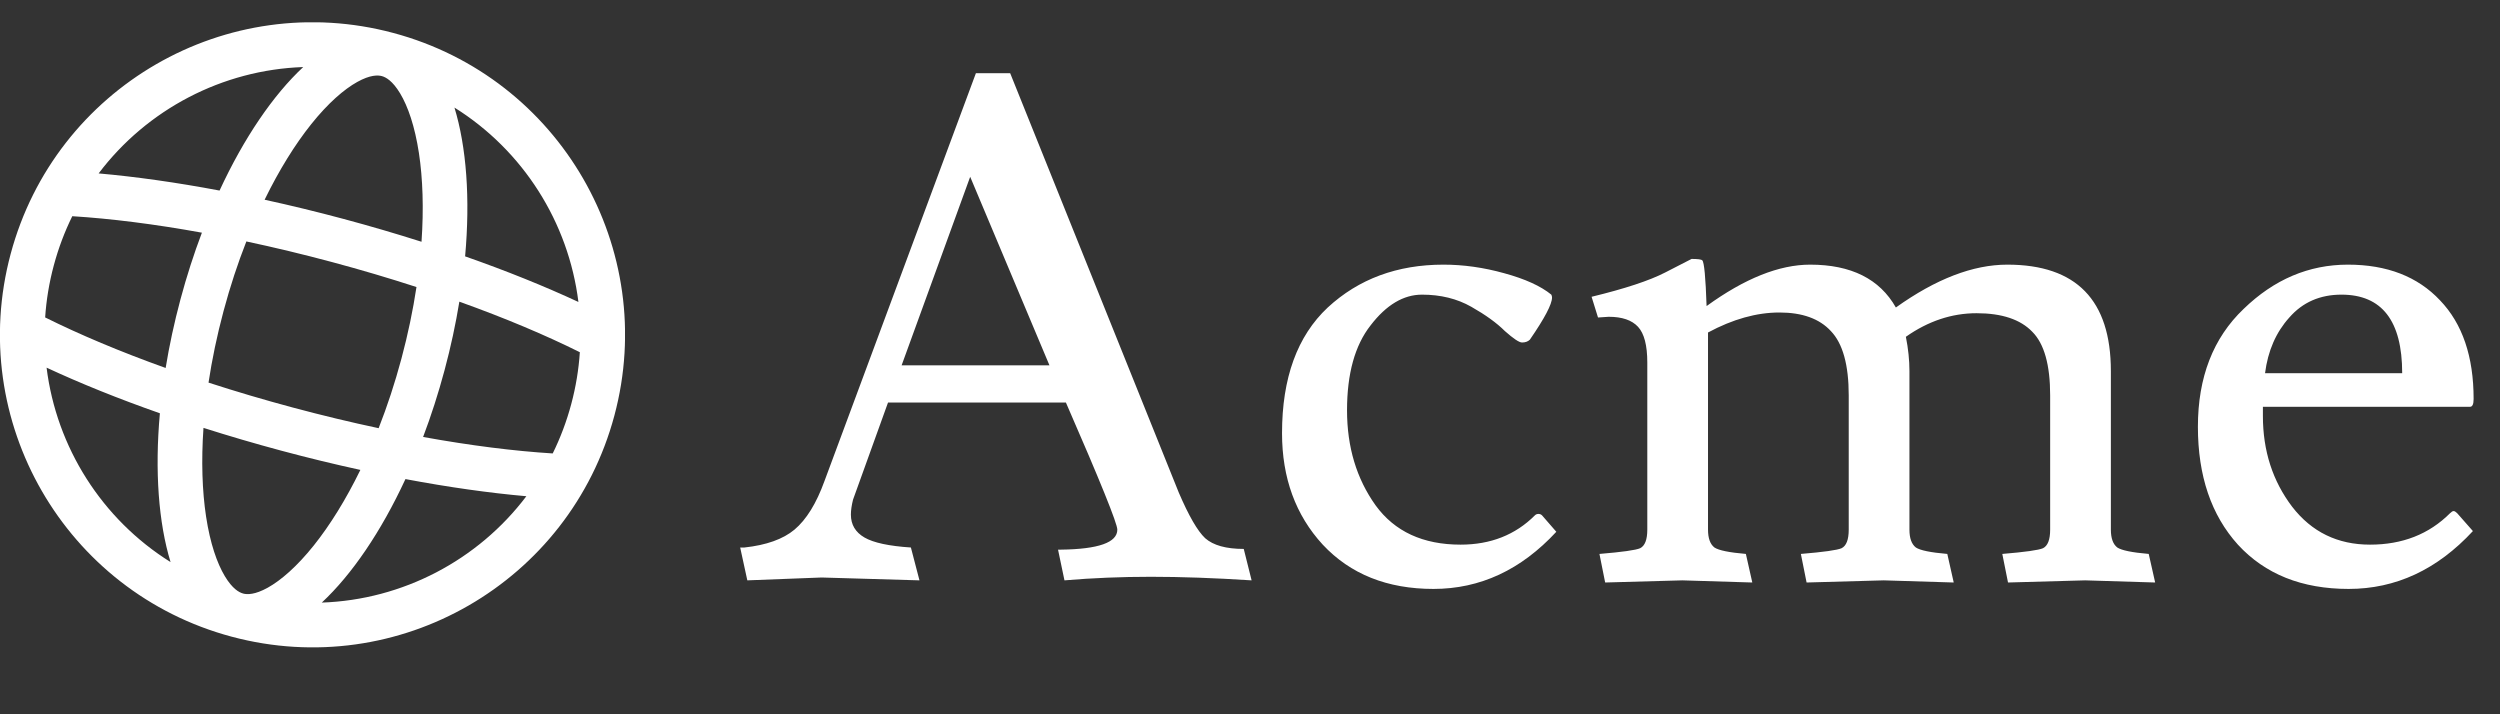 <svg width="100%" height="100%" viewBox="0 0 112 32" fill="none" xmlns="http://www.w3.org/2000/svg">
<rect x="0" y="0" width="112" height="32" fill="#333333" stroke="none"/>
<g clip-path="url(#clip0_137_1487)">
<path fill-rule="evenodd" clip-rule="evenodd" d="M14.416 26.996C18.04 26.871 21.415 25.098 23.581 22.231C21.927 22.085 20.101 21.828 18.164 21.463C17.07 23.824 15.762 25.742 14.416 26.996ZM10.381 28.524C17.848 30.522 25.522 26.09 27.523 18.623C29.524 11.155 25.092 3.478 17.623 1.477C10.155 -0.524 2.478 3.908 0.477 11.377C-1.524 18.845 2.908 26.522 10.377 28.523C10.378 28.523 10.38 28.524 10.381 28.524ZM10.892 26.59C10.893 26.591 10.893 26.591 10.894 26.591C10.895 26.591 10.896 26.591 10.896 26.592C11.075 26.639 11.416 26.649 11.994 26.329C12.585 26 13.298 25.386 14.059 24.435C14.783 23.528 15.495 22.384 16.145 21.052C14.992 20.801 13.81 20.514 12.609 20.192C11.408 19.87 10.241 19.527 9.116 19.169C9.013 20.647 9.058 21.994 9.232 23.141C9.414 24.345 9.725 25.233 10.073 25.814C10.414 26.381 10.714 26.542 10.892 26.59ZM7.163 18.515C6.929 21.107 7.103 23.422 7.641 25.181C4.565 23.261 2.529 20.037 2.087 16.471C3.593 17.172 5.303 17.863 7.163 18.515ZM9.342 17.141C10.55 17.533 11.816 17.909 13.127 18.26C14.437 18.611 15.721 18.919 16.963 19.183C17.345 18.211 17.689 17.168 17.984 16.068C18.279 14.967 18.502 13.891 18.658 12.859C17.45 12.467 16.184 12.091 14.873 11.74C13.563 11.389 12.279 11.081 11.037 10.817C10.655 11.789 10.31 12.832 10.016 13.932C9.721 15.033 9.498 16.109 9.342 17.141ZM9.045 10.424C8.686 11.372 8.363 12.373 8.084 13.415C7.805 14.457 7.584 15.485 7.421 16.485C5.385 15.756 3.56 14.986 2.023 14.221C2.074 13.449 2.201 12.67 2.409 11.894C2.617 11.118 2.896 10.38 3.238 9.686C4.952 9.792 6.917 10.038 9.045 10.424ZM11.855 8.948C13.008 9.199 14.19 9.486 15.391 9.808C16.592 10.13 17.759 10.473 18.884 10.831C18.987 9.353 18.942 8.006 18.768 6.859C18.585 5.655 18.275 4.766 17.927 4.186C17.585 3.617 17.284 3.457 17.106 3.409C16.928 3.361 16.587 3.349 16.006 3.671C15.415 4 14.701 4.614 13.941 5.565C13.217 6.472 12.505 7.616 11.855 8.948ZM13.584 3.004C12.238 4.258 10.93 6.176 9.836 8.537C7.899 8.172 6.073 7.915 4.419 7.769C6.585 4.902 9.96 3.129 13.584 3.004ZM18.955 19.576C19.314 18.628 19.637 17.627 19.916 16.585C20.195 15.543 20.416 14.515 20.579 13.515C22.615 14.244 24.44 15.014 25.977 15.779C25.926 16.551 25.799 17.33 25.591 18.106C25.383 18.882 25.104 19.62 24.762 20.314C23.048 20.208 21.083 19.962 18.955 19.576ZM20.837 11.485C22.697 12.137 24.407 12.828 25.913 13.528C25.471 9.963 23.434 6.739 20.359 4.819C20.897 6.578 21.071 8.893 20.837 11.485Z" fill="white"/>
</g>
<path d="M36.808 25.872L33.48 26L33.16 24.528H33.352C34.333 24.421 35.08 24.155 35.592 23.728C36.125 23.28 36.573 22.555 36.936 21.552L43.72 3.28H45.256L52.808 22.064C53.256 23.109 53.651 23.792 53.992 24.112C54.355 24.432 54.931 24.592 55.72 24.592L56.072 26C54.408 25.893 52.904 25.84 51.56 25.84C50.237 25.84 48.947 25.893 47.688 26L47.4 24.624H47.528C49.213 24.603 50.056 24.304 50.056 23.728C50.056 23.451 49.288 21.552 47.752 18.032H39.784L38.216 22.384C38.152 22.64 38.12 22.864 38.12 23.056C38.12 23.504 38.323 23.845 38.728 24.08C39.133 24.315 39.827 24.464 40.808 24.528L41.192 26L36.808 25.872ZM43.464 7.92L40.392 16.368H47.016L43.464 7.92ZM67.419 14.832C67.056 14.469 66.555 14.107 65.915 13.744C65.275 13.381 64.539 13.2 63.707 13.2C62.875 13.2 62.107 13.659 61.403 14.576C60.699 15.472 60.347 16.741 60.347 18.384C60.347 20.027 60.773 21.445 61.627 22.64C62.48 23.813 63.749 24.4 65.435 24.4C66.779 24.4 67.888 23.963 68.763 23.088C68.805 23.045 68.859 23.024 68.923 23.024C68.987 23.024 69.04 23.045 69.083 23.088L69.723 23.824C68.144 25.531 66.309 26.384 64.219 26.384C62.149 26.384 60.496 25.723 59.259 24.4C58.043 23.077 57.435 21.413 57.435 19.408C57.435 16.933 58.117 15.056 59.483 13.776C60.869 12.496 62.597 11.856 64.667 11.856C65.563 11.856 66.469 11.984 67.387 12.24C68.325 12.496 69.029 12.816 69.499 13.2C69.52 13.243 69.531 13.285 69.531 13.328C69.531 13.627 69.2 14.256 68.539 15.216C68.453 15.301 68.336 15.344 68.187 15.344C68.059 15.344 67.803 15.173 67.419 14.832ZM72.071 14.192L71.591 14.224L71.303 13.296C72.796 12.933 73.895 12.571 74.599 12.208C75.303 11.845 75.698 11.643 75.783 11.6C76.06 11.6 76.22 11.621 76.263 11.664C76.348 11.749 76.412 12.432 76.455 13.712C78.162 12.475 79.708 11.856 81.095 11.856C82.93 11.856 84.21 12.496 84.935 13.776C86.727 12.496 88.391 11.856 89.927 11.856C93.02 11.856 94.567 13.445 94.567 16.624V23.728C94.567 24.112 94.663 24.379 94.855 24.528C95.047 24.656 95.516 24.752 96.263 24.816L96.551 26.096L93.415 26L89.959 26.096L89.703 24.816C90.727 24.731 91.335 24.645 91.527 24.56C91.74 24.453 91.847 24.176 91.847 23.728V17.712C91.847 16.347 91.58 15.397 91.047 14.864C90.514 14.309 89.682 14.032 88.551 14.032C87.442 14.032 86.386 14.384 85.383 15.088C85.49 15.621 85.543 16.133 85.543 16.624V23.728C85.543 24.112 85.639 24.379 85.831 24.528C86.023 24.656 86.492 24.752 87.239 24.816L87.527 26.096L84.391 26L80.935 26.096L80.679 24.816C81.703 24.731 82.311 24.645 82.503 24.56C82.716 24.453 82.823 24.176 82.823 23.728V17.712C82.823 16.347 82.556 15.387 82.023 14.832C81.511 14.277 80.743 14 79.719 14C78.695 14 77.628 14.299 76.519 14.896V23.728C76.519 24.112 76.615 24.379 76.807 24.528C76.999 24.656 77.468 24.752 78.215 24.816L78.503 26.096L75.367 26L71.911 26.096L71.655 24.816C72.679 24.731 73.287 24.645 73.479 24.56C73.692 24.453 73.799 24.176 73.799 23.728V16.24C73.799 15.472 73.66 14.939 73.383 14.64C73.106 14.341 72.668 14.192 72.071 14.192ZM110.658 18.224H101.378V18.64C101.378 20.197 101.815 21.552 102.69 22.704C103.565 23.835 104.727 24.4 106.178 24.4C107.629 24.4 108.823 23.931 109.762 22.992C109.826 22.928 109.879 22.896 109.922 22.896C109.965 22.896 110.018 22.928 110.082 22.992L110.786 23.792C109.186 25.52 107.33 26.384 105.218 26.384C103.127 26.384 101.474 25.723 100.258 24.4C99.063 23.077 98.466 21.317 98.466 19.12C98.466 16.901 99.149 15.141 100.514 13.84C101.879 12.517 103.437 11.856 105.186 11.856C106.935 11.856 108.311 12.389 109.314 13.456C110.317 14.501 110.818 15.973 110.818 17.872C110.818 18.107 110.765 18.224 110.658 18.224ZM107.618 16.72C107.618 14.373 106.711 13.2 104.898 13.2C103.938 13.2 103.159 13.541 102.562 14.224C101.965 14.885 101.602 15.717 101.474 16.72H107.618Z" fill="white"/>
<defs>
<clipPath id="clip0_137_1487">
<rect width="28" height="28" fill="white" transform="translate(0 1)"/>
</clipPath>
</defs>
</svg>
